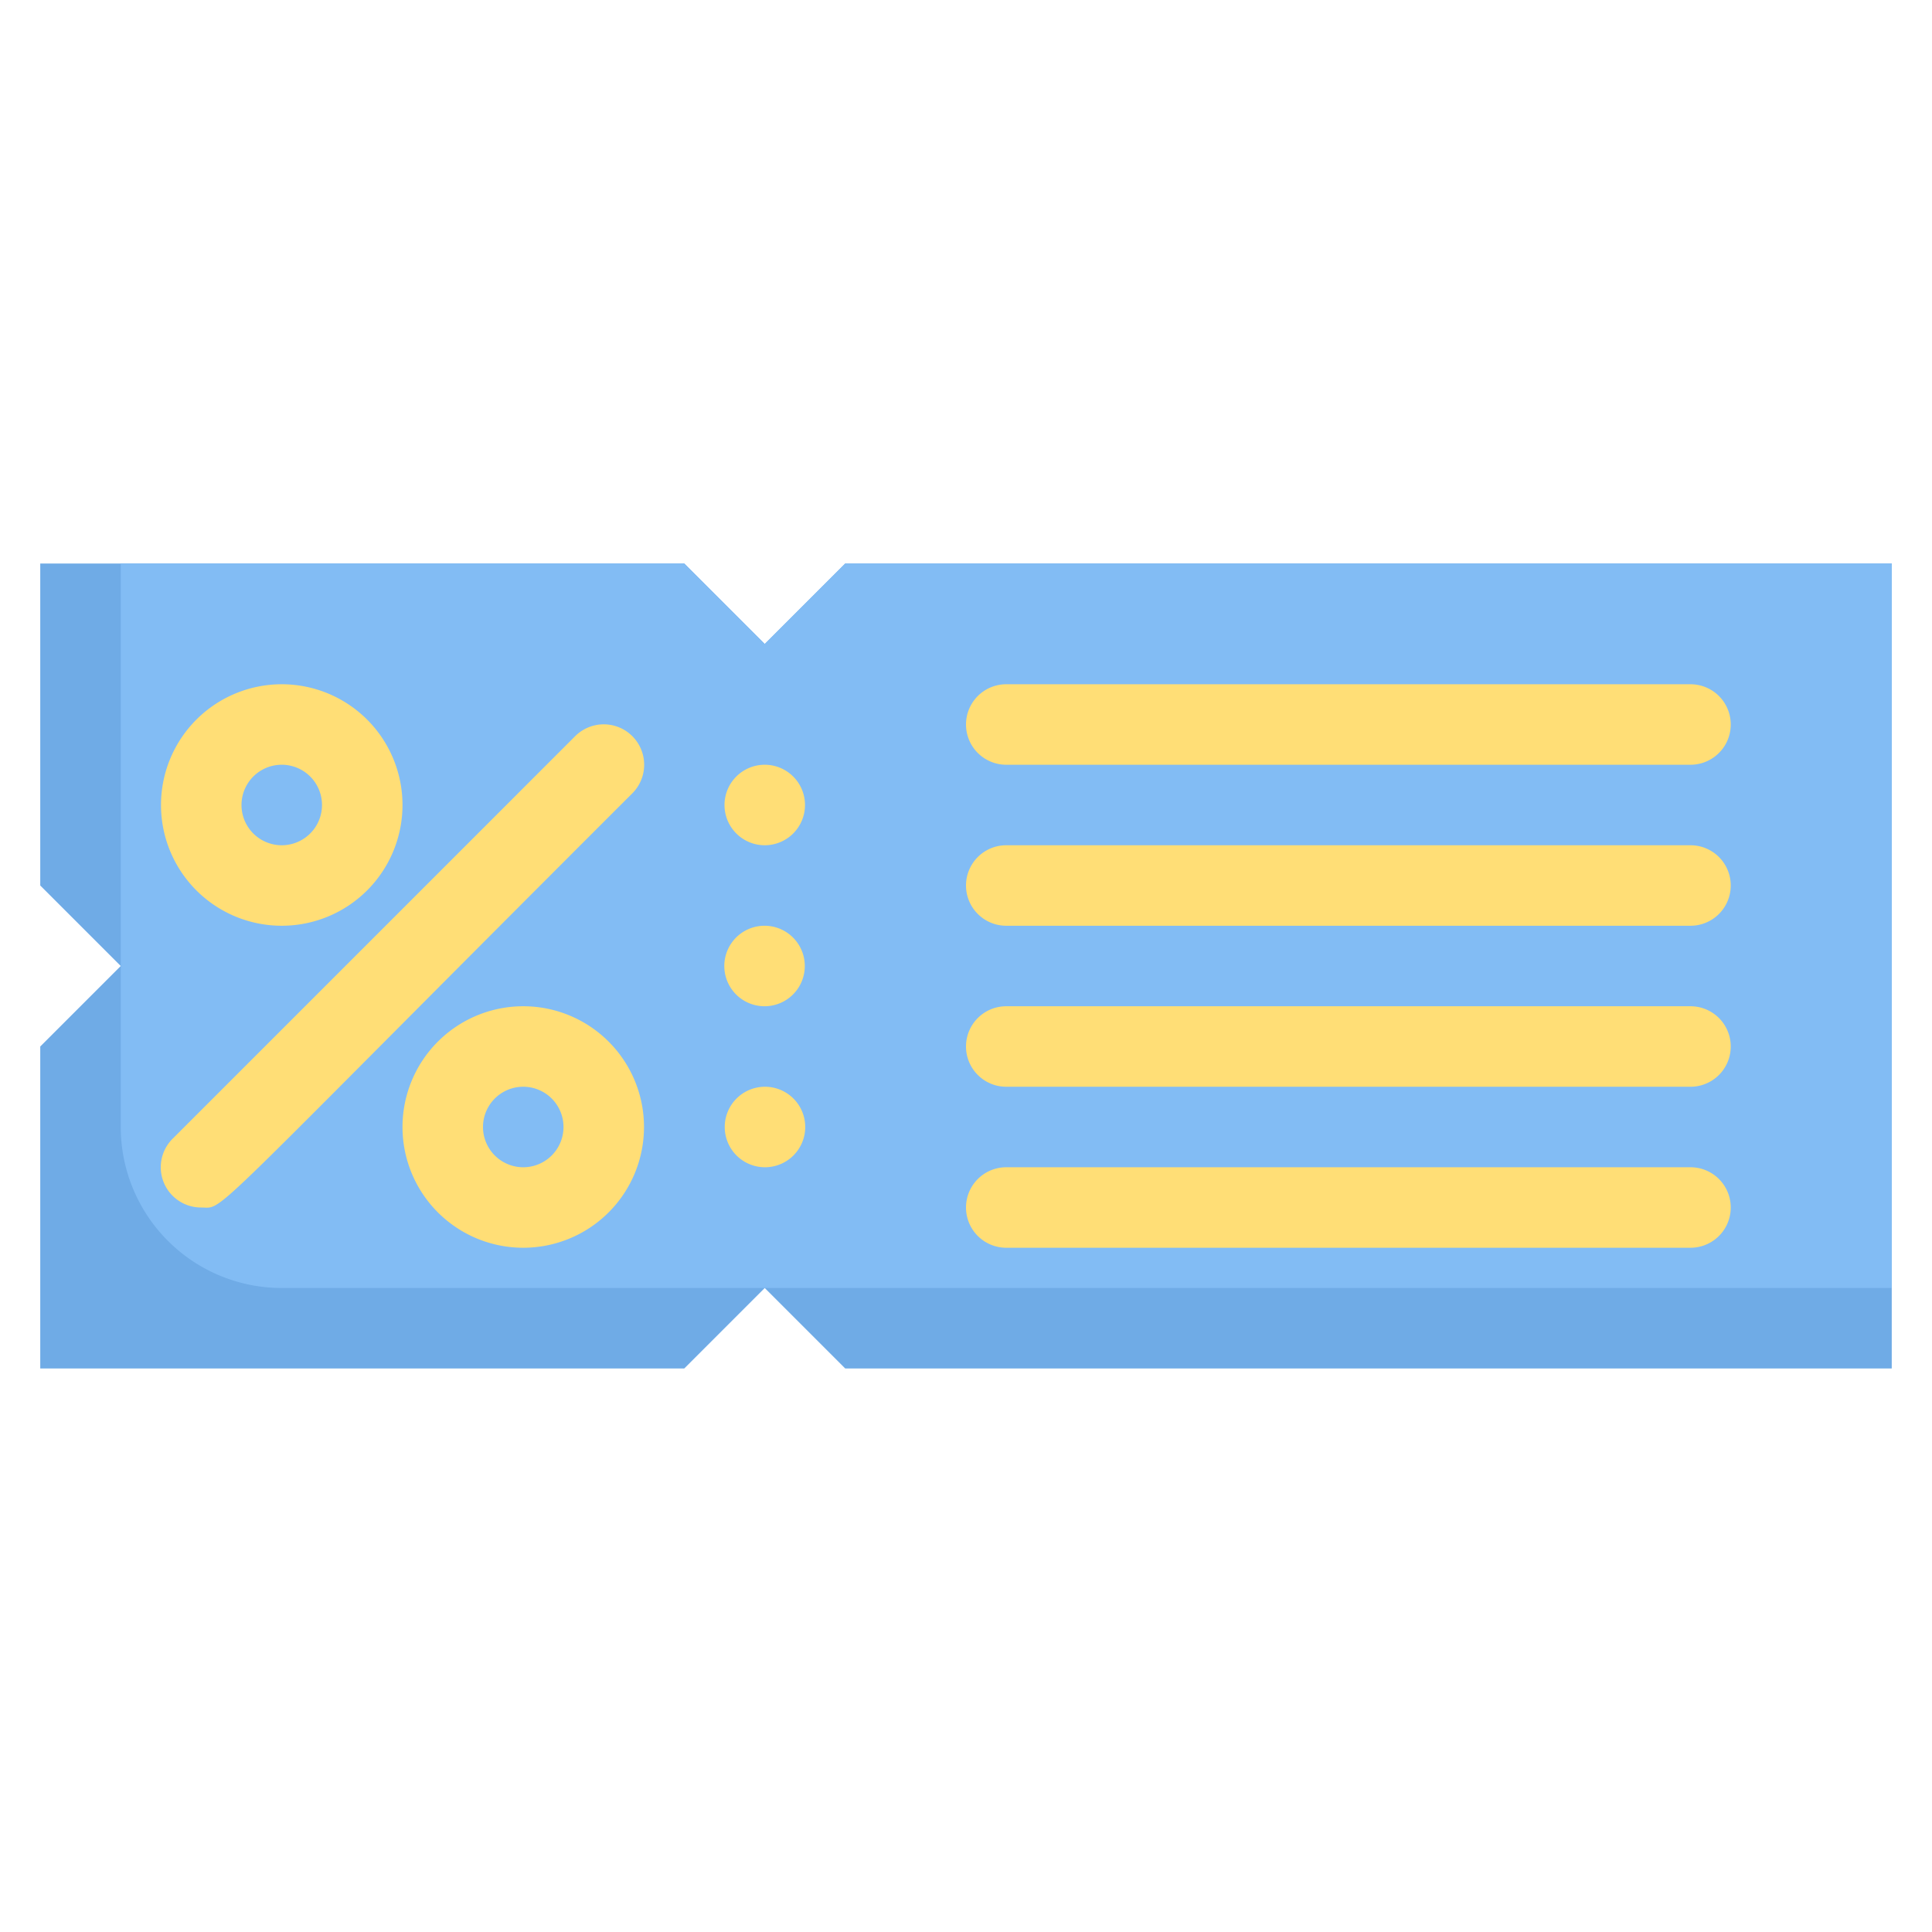 <svg xmlns="http://www.w3.org/2000/svg" viewBox="0 0 48 48"><defs><style>.cls-1{fill:#6fabe6;}.cls-2{fill:#82bcf4;}.cls-3{fill:#ffde76;}</style></defs><title>voucher discount</title><g id="voucher_discount" data-name="voucher discount"><polygon class="cls-1" points="47 14 47 34 21 34 19 32 17 34 1 34 1 26 3 24 1 22 1 14 17 14 19 16 21 14 47 14"/><path class="cls-2" d="M47,14V32H7a4,4,0,0,1-4-4V14H17l2,2,2-2Z"/><path class="cls-3" d="M19,21a1,1,0,0,1-1-1,1,1,0,1,1,1,1Z"/><path class="cls-3" d="M19,25a1,1,0,1,1,.92-1.38A1,1,0,0,1,19,25Z"/><path class="cls-3" d="M19,29a1,1,0,1,1,.71-1.71A1,1,0,0,1,19,29Z"/><path class="cls-3" d="M42,19H25a1,1,0,0,1,0-2H42A1,1,0,0,1,42,19Z"/><path class="cls-3" d="M42,23H25a1,1,0,0,1,0-2H42A1,1,0,0,1,42,23Z"/><path class="cls-3" d="M42,27H25a1,1,0,0,1,0-2H42A1,1,0,0,1,42,27Z"/><path class="cls-3" d="M42,31H25a1,1,0,0,1,0-2H42A1,1,0,0,1,42,31Z"/><path class="cls-3" d="M5,30a1,1,0,0,1-.71-1.71l10-10a1,1,0,0,1,1.42,1.42C4.88,30.53,5.6,30,5,30Z"/><path class="cls-3" d="M7,23a3,3,0,1,0-3-3A3,3,0,0,0,7,23Zm0-4a1,1,0,0,1,0,2A1,1,0,0,1,7,19Z"/><path class="cls-3" d="M13,25a3,3,0,1,0,3,3A3,3,0,0,0,13,25Zm0,4a1,1,0,0,1,0-2A1,1,0,0,1,13,29Z"/></g></svg>